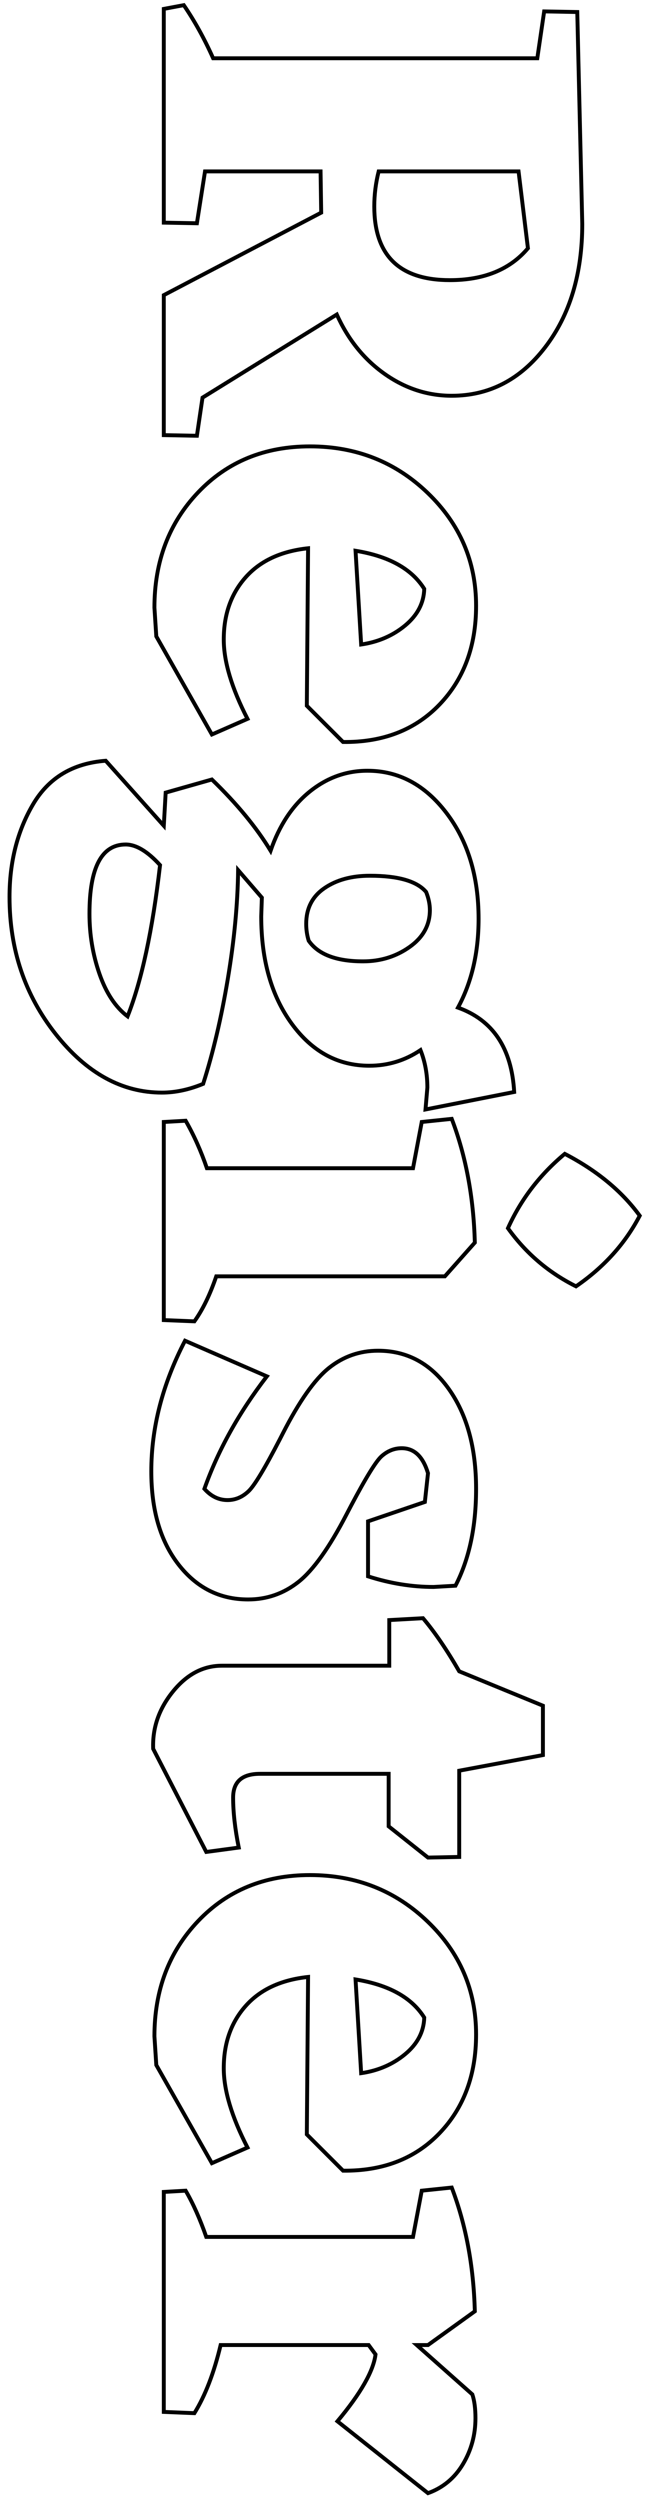 <svg width="83px" height="320px" viewBox="0 0 83 320" version="1.1" xmlns="http://www.w3.org/2000/svg" xmlns:xlink="http://www.w3.org/1999/xlink">
      <g id="Page-1" stroke="none" stroke-width="1" fill="none" fill-rule="evenodd">
          <path d="M-62.54,176.26 L-62.62,180.5 L-80.54,180.5 L-91.1,160.34 L-96.38,160.42 L-96.38,175.22 L-89.74,176.26 L-89.82,180.5 L-117.18,180.5 L-117.66,177.94 C-115.633,176.553 -113.367,175.3 -110.86,174.18 L-110.86,132.66 L-116.86,131.78 L-116.78,127.54 L-89.66,126.9 C-83.26,126.9 -77.993,128.487 -73.86,131.66 C-69.727,134.833 -67.66,138.82 -67.66,143.62 C-67.66,146.713 -68.593,149.58 -70.46,152.22 C-72.327,154.86 -74.86,156.9 -78.06,158.34 L-67.42,175.54 L-62.54,176.26 Z M-96.38,152.98 C-94.887,153.353 -93.393,153.54 -91.9,153.54 C-85.607,153.54 -82.46,150.313 -82.46,143.86 C-82.46,139.487 -83.82,136.153 -86.54,133.86 L-96.38,135.06 L-96.38,152.98 Z M-27.98,162.18 L-48.14,162.02 C-47.767,165.487 -46.527,168.153 -44.42,170.02 C-42.313,171.887 -39.66,172.82 -36.46,172.82 C-33.633,172.82 -30.247,171.807 -26.3,169.78 L-24.3,174.34 L-36.86,181.46 L-40.54,181.7 C-46.46,181.7 -51.38,179.833 -55.3,176.1 C-59.22,172.367 -61.18,167.593 -61.18,161.78 C-61.18,155.86 -59.193,150.833 -55.22,146.7 C-51.247,142.567 -46.433,140.5 -40.78,140.5 C-35.607,140.5 -31.393,142.06 -28.14,145.18 C-24.887,148.3 -23.287,152.42 -23.34,157.54 L-27.98,162.18 Z M-42.94,147.14 C-45.5,148.74 -47.127,151.673 -47.82,155.94 L-35.82,155.22 C-36.14,153.033 -36.953,151.153 -38.26,149.58 C-39.567,148.007 -41.127,147.193 -42.94,147.14 Z M-6.94,170.98 C-2.62,171.033 2.02,171.473 6.98,172.3 C11.94,173.127 16.42,174.18 20.42,175.46 C21.167,177.273 21.54,179.033 21.54,180.74 C21.54,185.86 19.047,190.393 14.06,194.34 C9.073,198.287 3.22,200.26 -3.5,200.26 C-7.98,200.26 -11.927,199.26 -15.34,197.26 C-18.753,195.26 -20.62,192.153 -20.94,187.94 L-12.62,180.5 L-16.86,180.26 L-18.54,174.34 C-15.447,171.14 -12.407,168.633 -9.42,166.82 C-12.673,165.7 -15.193,164.033 -16.98,161.82 C-18.767,159.607 -19.66,157.14 -19.66,154.42 C-19.66,150.42 -17.86,147.047 -14.26,144.3 C-10.66,141.553 -6.14,140.18 -0.7,140.18 C3.62,140.18 7.407,141.06 10.66,142.82 C12.26,138.34 15.86,135.94 21.46,135.62 L23.7,146.98 L20.9,146.74 C19.193,146.74 17.593,147.033 16.1,147.62 C17.433,149.593 18.1,151.78 18.1,154.18 C18.1,158.18 16.313,161.487 12.74,164.1 C9.167,166.713 4.58,168.02 -1.02,168.02 L-3.42,167.94 L-6.94,170.98 Z M-4.14,146.9 C-5.527,148.073 -6.22,150.473 -6.22,154.1 C-6.22,156.447 -5.687,158.393 -4.62,159.94 C-3.553,161.487 -2.033,162.26 -0.06,162.26 C0.687,162.26 1.407,162.153 2.1,161.94 C3.86,160.713 4.74,158.393 4.74,154.98 C4.74,152.74 4.127,150.753 2.9,149.02 C1.673,147.287 0.1,146.42 -1.82,146.42 C-2.567,146.42 -3.34,146.58 -4.14,146.9 Z M-1.34,190.02 C1.327,190.02 3.887,189.593 6.34,188.74 C8.793,187.887 10.607,186.687 11.78,185.14 C7.193,183.327 0.74,181.94 -7.58,180.98 C-9.34,182.58 -10.22,184.047 -10.22,185.38 C-10.22,188.473 -7.26,190.02 -1.34,190.02 Z M38.9,136.42 C35.22,134.767 32.047,132.34 29.38,129.14 C31.513,125.033 34.153,121.833 37.3,119.54 C40.873,121.407 43.887,124.127 46.34,127.7 C44.58,131.22 42.1,134.127 38.9,136.42 Z M45.06,173.78 C47.407,174.58 49.327,175.513 50.82,176.58 L50.66,180.5 L25.3,180.5 L25.14,177.7 C27.007,176.633 29.033,175.727 31.22,174.98 L31.22,148.58 L25.3,147.46 L24.9,143.62 C29.647,141.807 34.927,140.82 40.74,140.66 L45.06,144.5 L45.06,173.78 Z M67.06,150.02 C67.06,150.98 67.407,151.847 68.1,152.62 C68.73,153.323 70.837,154.621 74.421,156.514 L75.54,157.1 C79.807,159.313 82.687,161.367 84.18,163.26 C85.673,165.153 86.42,167.3 86.42,169.7 C86.42,173.327 84.927,176.3 81.94,178.62 C78.953,180.94 74.98,182.1 70.02,182.1 C64.42,182.1 58.847,180.66 53.3,177.78 L57.86,167.3 C62.5,170.873 67.3,173.54 72.26,175.3 C73.22,174.447 73.7,173.46 73.7,172.34 C73.7,171.327 73.313,170.42 72.54,169.62 C71.815,168.87 69.613,167.546 65.935,165.647 L65.18,165.26 C61.047,163.153 58.247,161.18 56.78,159.34 C55.313,157.5 54.58,155.407 54.58,153.06 C54.58,149.327 56.22,146.3 59.5,143.98 C62.78,141.66 67.033,140.5 72.26,140.5 C77.113,140.5 81.247,141.38 84.66,143.14 L84.82,145.94 C84.82,148.713 84.367,151.513 83.46,154.34 L76.42,154.34 L73.94,147.06 L70.26,146.66 C68.127,147.3 67.06,148.42 67.06,150.02 Z M111.78,171.62 C113.647,171.62 115.78,171.38 118.18,170.9 L118.74,175.06 L105.54,181.86 C102.873,181.967 100.433,181.127 98.22,179.34 C96.007,177.553 94.9,175.46 94.9,173.06 L94.9,151.62 L89.06,151.62 L88.82,147.3 C90.58,145.807 92.847,144.26 95.62,142.66 L100.02,131.94 L106.34,131.94 L108.34,142.66 L119.38,142.66 L119.46,146.66 L115.46,151.7 L108.74,151.7 L108.74,168.18 C108.74,170.473 109.753,171.62 111.78,171.62 Z M154.9,162.18 L134.74,162.02 C135.113,165.487 136.353,168.153 138.46,170.02 C140.567,171.887 143.22,172.82 146.42,172.82 C149.247,172.82 152.633,171.807 156.58,169.78 L158.58,174.34 L146.02,181.46 L142.34,181.7 C136.42,181.7 131.5,179.833 127.58,176.1 C123.66,172.367 121.7,167.593 121.7,161.78 C121.7,155.86 123.687,150.833 127.66,146.7 C131.633,142.567 136.447,140.5 142.1,140.5 C147.273,140.5 151.487,142.06 154.74,145.18 C157.993,148.3 159.593,152.42 159.54,157.54 L154.9,162.18 Z M139.94,147.14 C137.38,148.74 135.753,151.673 135.06,155.94 L147.06,155.22 C146.74,153.033 145.927,151.153 144.62,149.58 C143.313,148.007 141.753,147.193 139.94,147.14 Z M181.86,154.26 L181.86,173.22 C185.433,174.073 188.34,175.193 190.58,176.58 L190.42,180.5 L162.26,180.5 L162.1,177.7 C163.753,176.74 165.727,175.86 168.02,175.06 L168.02,148.58 L162.1,147.46 L161.7,143.62 C166.447,141.807 171.727,140.82 177.54,140.66 L181.86,146.66 L181.86,148.1 L188.18,140.98 C188.98,140.713 189.993,140.58 191.22,140.58 C193.353,140.58 195.313,141.113 197.1,142.18 C198.887,143.247 200.127,144.74 200.82,146.66 L191.62,158.26 C188.047,155.273 185.193,153.647 183.06,153.38 L181.86,154.26 Z" id="Register" stroke="#000000" stroke-width="0.5" fill-rule="nonzero" transform="translate(41.58, 159.9) rotate(90) translate(-41.58, -159.9) "></path>
      </g>
  </svg>